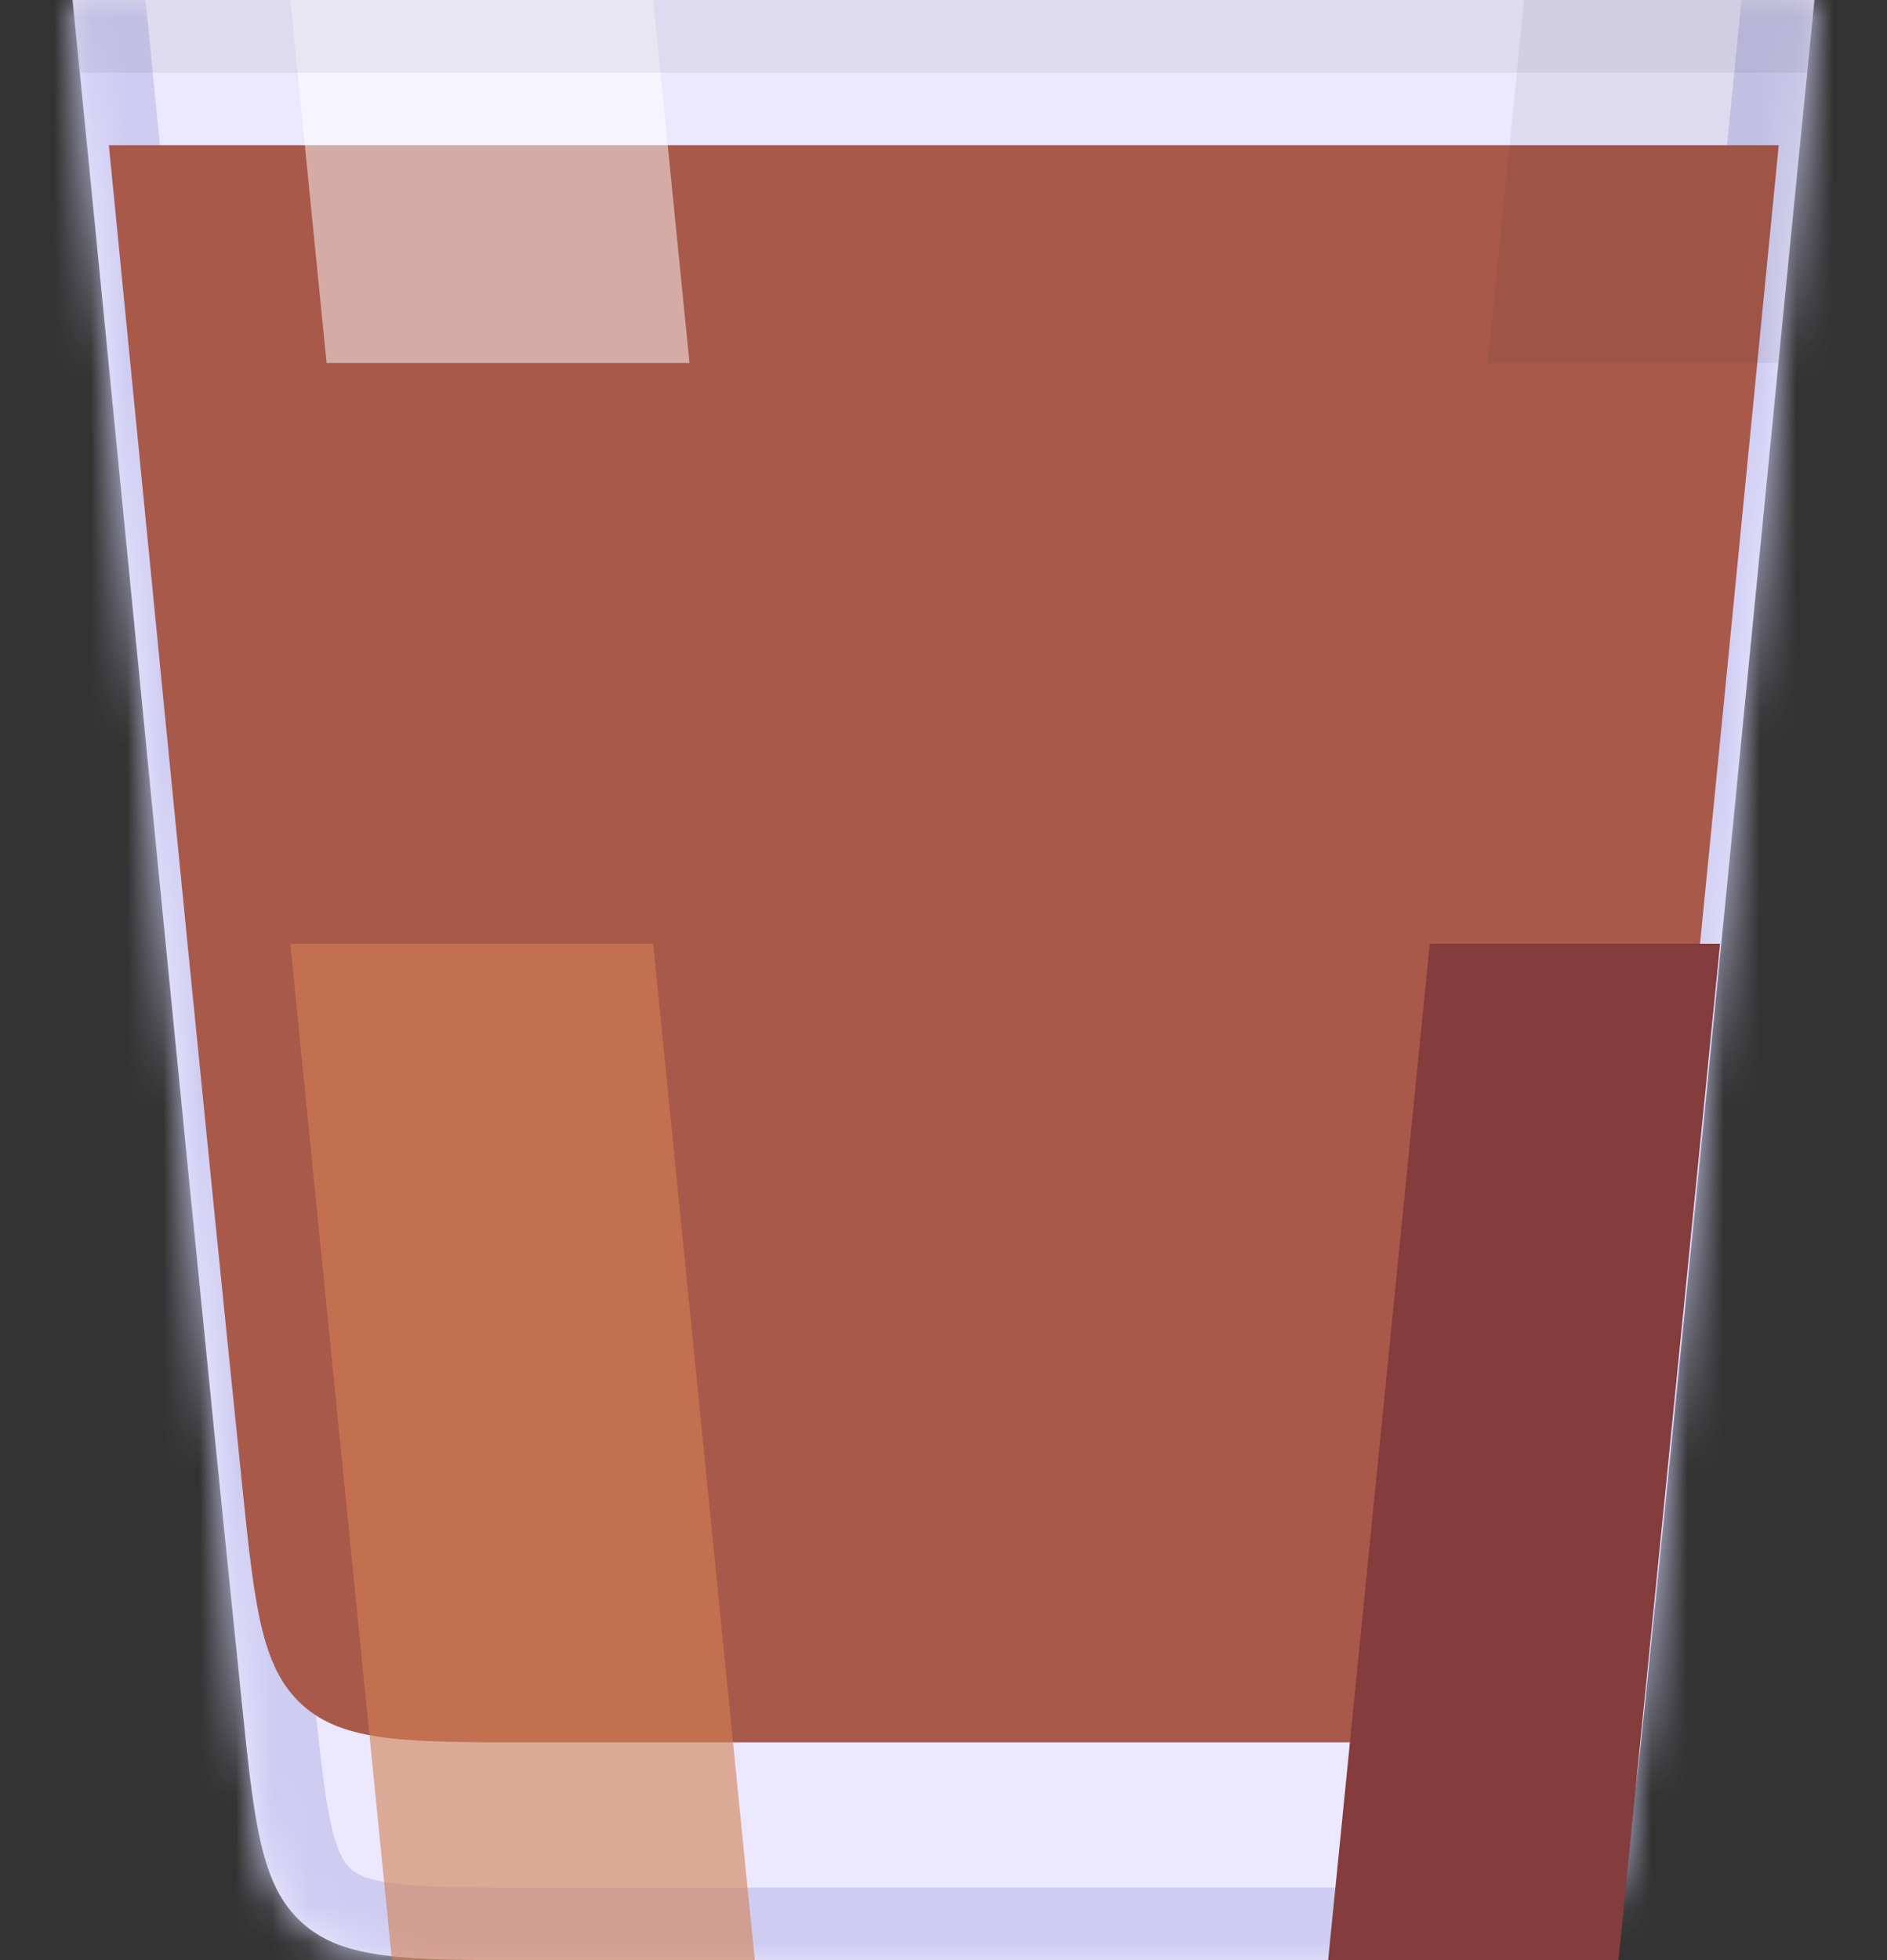 <svg width="52" height="54" viewBox="0 0 52 54" fill="none" xmlns="http://www.w3.org/2000/svg">
<rect x="0" y="0" width="52" height="54" fill="#333333" stroke="none"/>
<g clip-path="url(#clip0_24_681)">
<mask id="path-1-inside-1_24_681" fill="white">
<path fill-rule="evenodd" clip-rule="evenodd" d="M50 -2H2V0C2.596 5.957 3.181 11.916 3.767 17.875C4.715 27.53 5.664 37.186 6.657 46.837C7.006 50.239 7.181 51.939 8.323 52.97C9.465 54 11.178 54 14.603 54H37.397C40.822 54 42.535 54 43.677 52.97C44.819 51.939 44.993 50.239 45.343 46.837C46.336 37.186 47.285 27.53 48.233 17.874C48.819 11.916 49.404 5.957 50 0V-2Z"/>
</mask>
<path fill-rule="evenodd" clip-rule="evenodd" d="M50 -2H2V0C2.596 5.957 3.181 11.916 3.767 17.875C4.715 27.53 5.664 37.186 6.657 46.837C7.006 50.239 7.181 51.939 8.323 52.97C9.465 54 11.178 54 14.603 54H37.397C40.822 54 42.535 54 43.677 52.97C44.819 51.939 44.993 50.239 45.343 46.837C46.336 37.186 47.285 27.53 48.233 17.874C48.819 11.916 49.404 5.957 50 0V-2Z" fill="#ECE8FF"/>
<path d="M2 -2V-4H0V-2H2ZM50 -2H52V-4H50V-2ZM2 0H0V0.1L0.01 0.199L2 0ZM3.767 17.875L5.757 17.679L3.767 17.875ZM6.657 46.837L4.667 47.042L6.657 46.837ZM8.323 52.97L9.663 51.485L9.663 51.485L8.323 52.97ZM43.677 52.97L45.017 54.454L45.017 54.454L43.677 52.97ZM45.343 46.837L43.354 46.633L45.343 46.837ZM48.233 17.874L50.224 18.07L48.233 17.874ZM50 0L51.99 0.199L52 0.1V0H50ZM2 0H50V-4H2V0ZM4 0V-2H0V0H4ZM0.01 0.199C0.605 6.154 1.191 12.111 1.776 18.07L5.757 17.679C5.172 11.721 4.586 5.76 3.99 -0.199L0.01 0.199ZM1.776 18.07C2.725 27.725 3.674 37.386 4.667 47.042L8.646 46.633C7.654 36.987 6.706 27.335 5.757 17.679L1.776 18.07ZM4.667 47.042C4.837 48.689 4.979 50.116 5.246 51.25C5.526 52.441 5.995 53.562 6.983 54.454L9.663 51.485C9.51 51.346 9.32 51.103 9.14 50.335C8.946 49.511 8.827 48.387 8.646 46.633L4.667 47.042ZM6.983 54.454C7.972 55.347 9.137 55.698 10.351 55.855C11.508 56.004 12.944 56 14.603 56V52C12.837 52 11.704 51.996 10.863 51.888C10.078 51.786 9.816 51.623 9.663 51.485L6.983 54.454ZM14.603 56H37.397V52H14.603V56ZM37.397 56C39.056 56 40.492 56.004 41.649 55.855C42.862 55.698 44.028 55.347 45.017 54.454L42.337 51.485C42.184 51.623 41.922 51.786 41.137 51.888C40.296 51.996 39.163 52 37.397 52V56ZM45.017 54.454C46.005 53.562 46.474 52.441 46.754 51.25C47.021 50.116 47.163 48.689 47.333 47.042L43.354 46.633C43.173 48.387 43.054 49.511 42.86 50.335C42.68 51.103 42.49 51.346 42.337 51.485L45.017 54.454ZM47.333 47.042C48.326 37.386 49.275 27.725 50.224 18.07L46.243 17.679C45.294 27.335 44.346 36.987 43.354 46.633L47.333 47.042ZM50.224 18.07C50.809 12.111 51.395 6.154 51.99 0.199L48.01 -0.199C47.414 5.76 46.828 11.72 46.243 17.679L50.224 18.07ZM48 -2V0H52V-2H48Z" fill="#CECCF1" mask="url(#path-1-inside-1_24_681)"/>
<path fill-rule="evenodd" clip-rule="evenodd" d="M3 4C3.259 6.625 3.517 9.25 3.775 11.874C4.723 21.53 5.672 31.186 6.665 40.837C7.014 44.239 7.189 45.939 8.331 46.97C9.473 48 11.186 48 14.611 48H37.405C40.83 48 42.543 48 43.685 46.97C44.827 45.939 45.002 44.239 45.351 40.837C46.344 31.186 47.292 21.531 48.241 11.875C48.499 9.25 48.757 6.625 49.016 4H3Z" fill="#A8594A"/>
<path opacity="0.6" fill-rule="evenodd" clip-rule="evenodd" d="M18 26H8L12.4 69.998C12.776 70 13.176 70 13.603 70H22.4L18 26Z" fill="#D37F53"/>
<path opacity="0.5" fill-rule="evenodd" clip-rule="evenodd" d="M8 0H18L19 10H9L8 0Z" fill="white"/>
<path fill-rule="evenodd" clip-rule="evenodd" d="M35 70H35.797C39.222 70 40.935 70 42.077 68.97C42.911 68.217 43.229 67.106 43.477 65.235L47.4 26H39.4L35 70Z" fill="#843C3D"/>
<g opacity="0.06">
<path fill-rule="evenodd" clip-rule="evenodd" d="M50 0H42L41 10H49.008C49.337 6.666 49.667 3.333 50 0Z" fill="black" style="mix-blend-mode:soft-light"/>
</g>
<g opacity="0.06">
<path fill-rule="evenodd" clip-rule="evenodd" d="M2 0H50C49.933 0.667 49.867 1.333 49.8 2H2.2C2.133 1.333 2.067 0.667 2 0Z" fill="black" style="mix-blend-mode:soft-light"/>
</g>
</g>
<defs>
<clipPath id="clip0_24_681">
<rect width="52" height="54" fill="white"/>
</clipPath>
</defs>
</svg>
